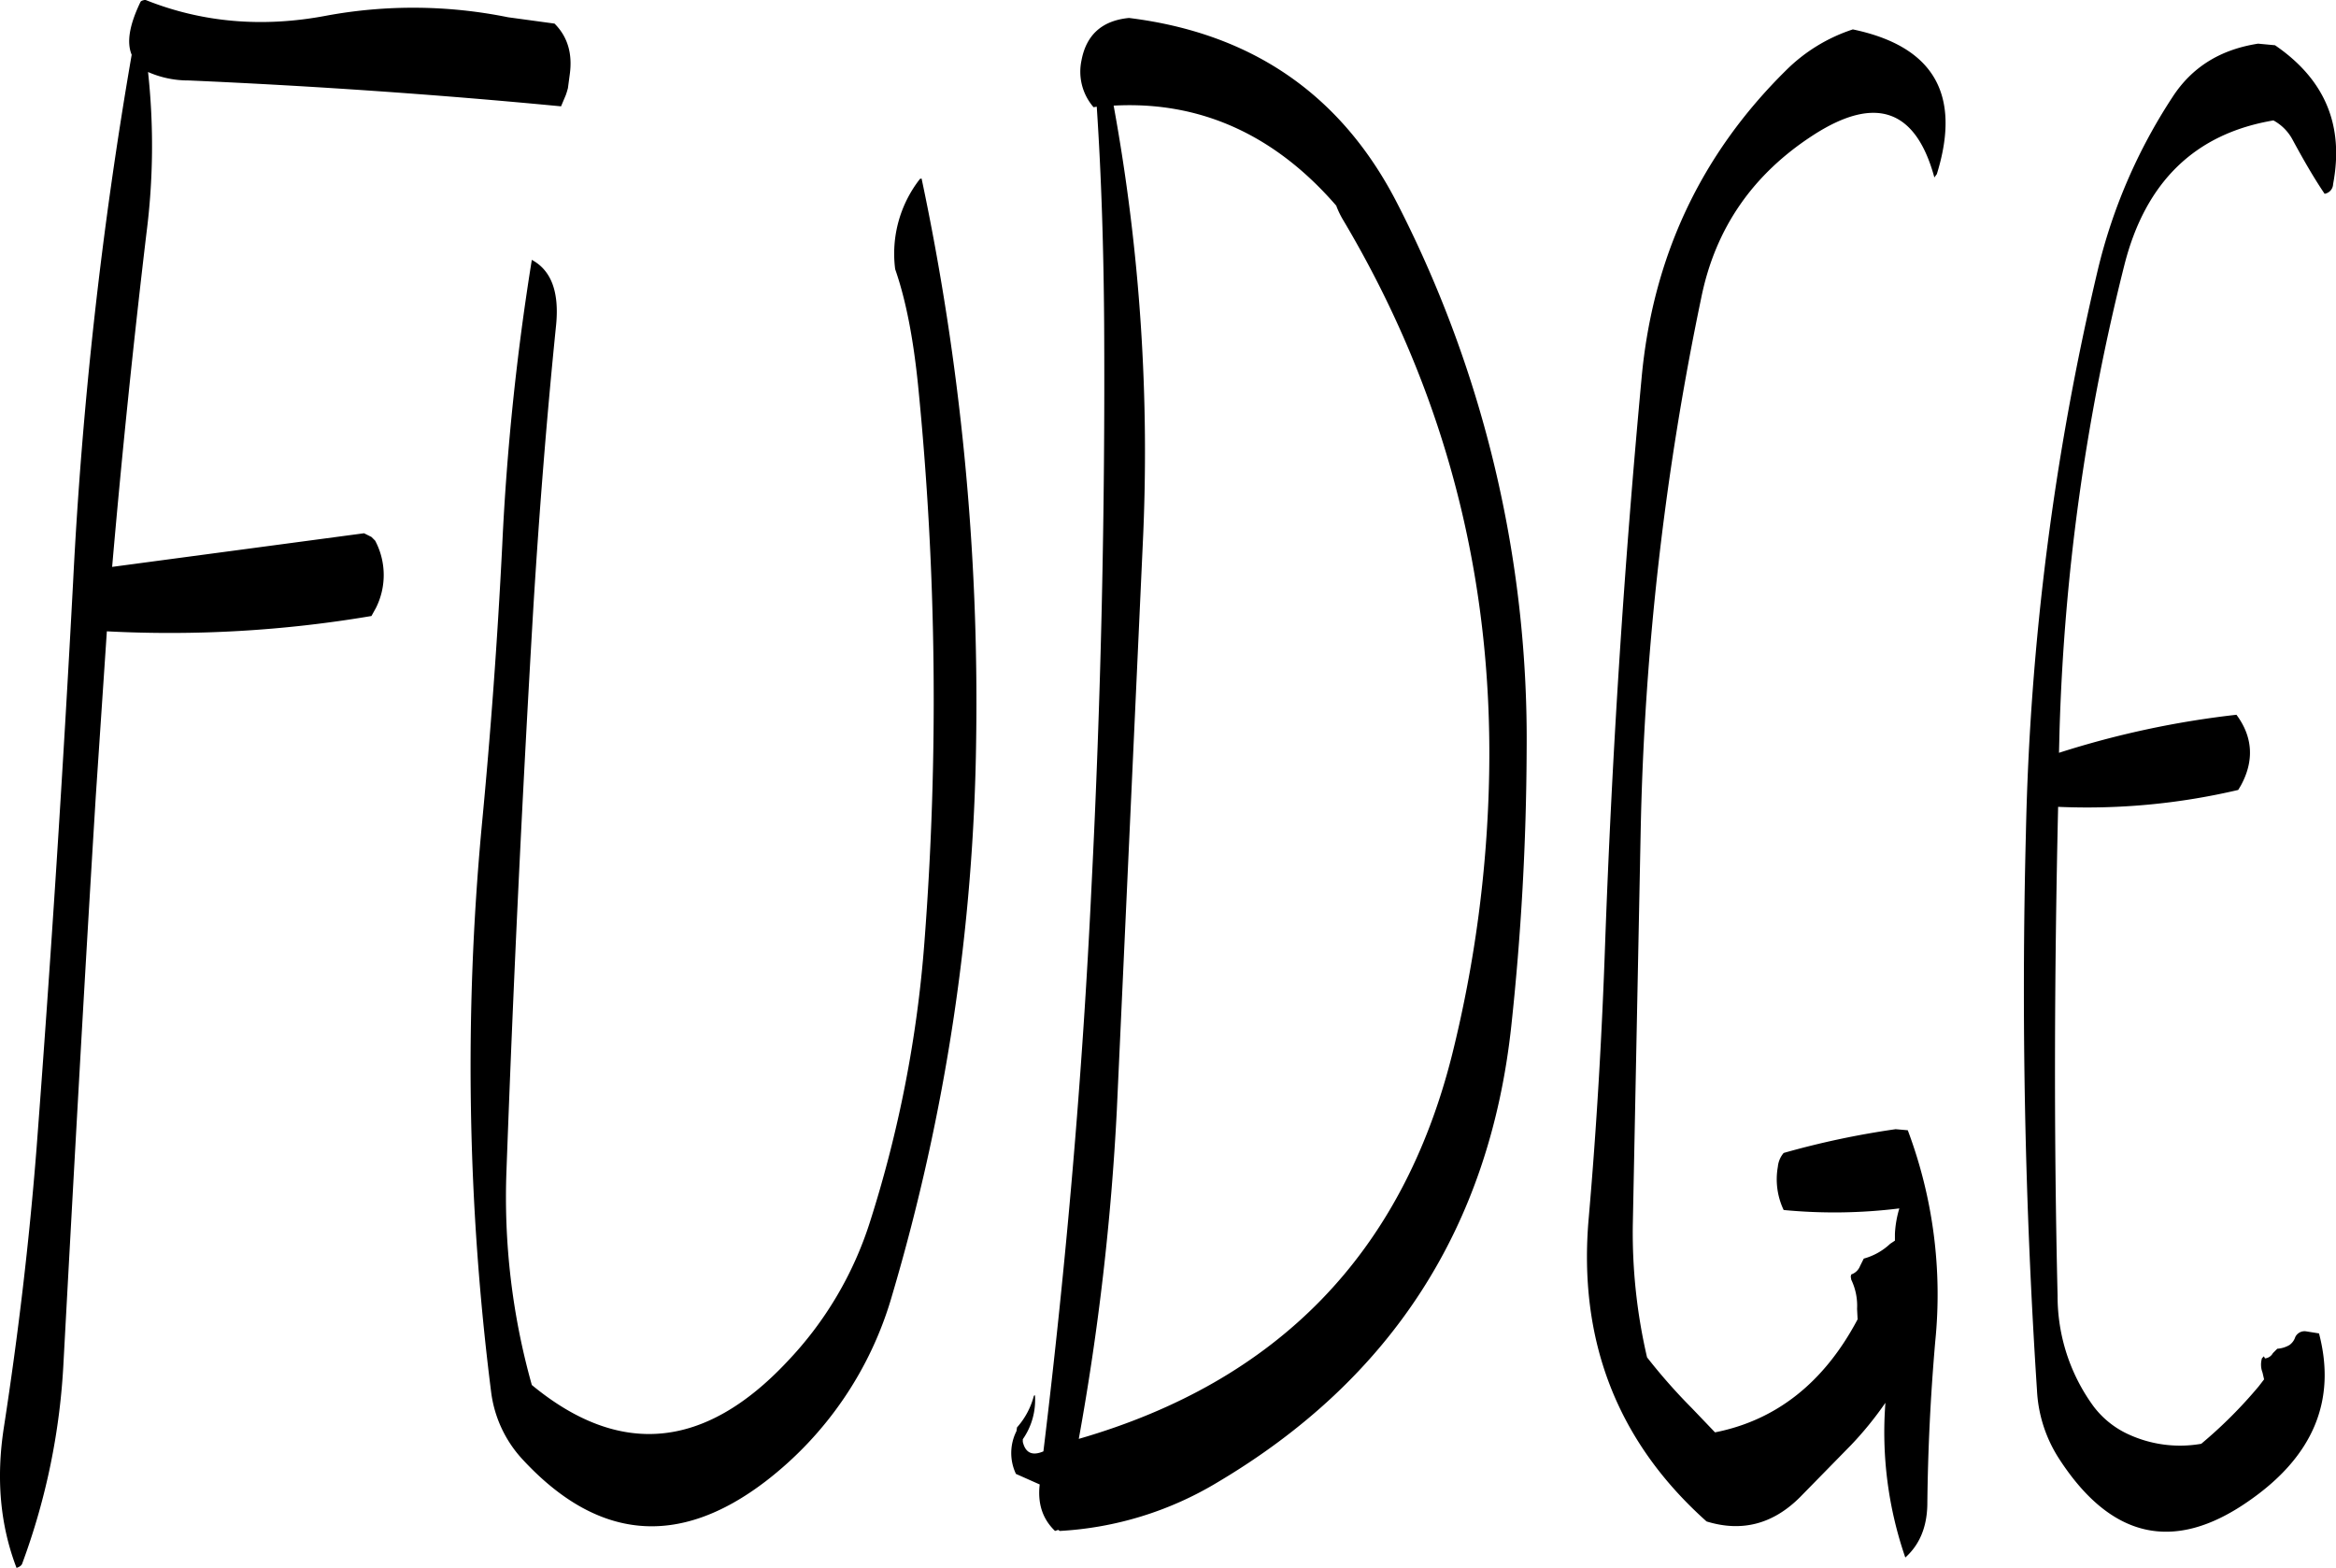 <svg id="Layer_1" data-name="Layer 1" xmlns="http://www.w3.org/2000/svg" viewBox="0 0 530.78 356.28"><defs><style>.cls-1{fill-rule:evenodd;}</style></defs><path class="cls-1" d="M176.64,122.88l-.24.84-.24.72L175.08,127q-41.76-4-84.6-5.88a22.63,22.63,0,0,1-9.24-1.92,156,156,0,0,1-.36,36.6q-4.5,37.8-7.8,75.84L130.32,224l1.68.84.84.84A16.66,16.66,0,0,1,133,241l-1,1.8a274.39,274.39,0,0,1-60.12,3.48L69.36,283.8c-2.64,42.84-5,85.56-7.32,128.4A153.53,153.53,0,0,1,52.68,458c-.12.48-.6.84-1.32,1.08-3.72-9.72-4.68-20.28-2.88-31.92,3.24-21,5.76-42.12,7.44-63.6q4.86-64.08,8.28-128.28a994.63,994.63,0,0,1,13.32-120c-1.2-2.88-.48-6.84,2-12,.12-.24.48-.36,1.08-.48,12.84,5.16,26.64,6.36,41.16,3.6a108.56,108.56,0,0,1,41.28.36l10.56,1.44c3,3,4.08,6.84,3.48,11.4ZM257,143.4A574.08,574.08,0,0,1,269.4,270.84a465.36,465.36,0,0,1-19.08,126.24,81.66,81.66,0,0,1-28.8,42.36q-29.7,22.68-55.32-5.16a27.58,27.58,0,0,1-7-15.12,588.75,588.75,0,0,1-2.16-128.4q3.06-31.86,4.68-64.08a575.2,575.2,0,0,1,6.72-64.8c4.44,2.4,6.24,7.32,5.52,14.76-2.16,21.24-3.84,42.6-5.16,64q-3.78,63.9-6.12,128.16a157.71,157.71,0,0,0,5.76,48.72q29.88,24.66,58-5.28a81.8,81.8,0,0,0,18.84-31.8,277.8,277.8,0,0,0,12.36-63.48,719.48,719.48,0,0,0-1.44-126.6C255.12,179.76,253.44,171,251,164a27.53,27.53,0,0,1,5.64-20.52ZM391,335.88q-7.38,68.58-66.84,103.8a77.61,77.61,0,0,1-35.76,11l-.36-.24-.72.24c-2.76-2.64-4-6.12-3.48-10.56l-5.4-2.4a11.06,11.06,0,0,1,.12-9.72l.12-.84a17.42,17.42,0,0,0,3.84-7.2l.24-.12a15.55,15.55,0,0,1-2.76,10v.6q.9,3.78,4.68,2.16c5.16-42.48,8.88-85.2,10.92-128.16q3.24-63.9,2.88-128.28c-.12-16.56-.6-32.88-1.68-49.08l-.72.12a12.29,12.29,0,0,1-2.76-10.56q1.62-8.82,10.8-9.72,42.3,5.22,61.2,42.6a266.47,266.47,0,0,1,29.16,123.84A604.55,604.55,0,0,1,391,335.88Zm96.12-192.72q-6.3-23.22-27.36-9.72c-13.8,8.88-22.32,21.12-25.56,36.84a656.41,656.41,0,0,0-13.8,120.84l-1.8,90.12a125,125,0,0,0,3.24,30A129.83,129.83,0,0,0,432,422.76l5.28,5.52c14-2.76,24.84-11.4,32.4-25.68l-.12-2.4a13.58,13.58,0,0,0-1.32-6.6l-.12-.72.12-.48a3.25,3.25,0,0,0,2-1.92l.84-1.68a14.15,14.15,0,0,0,6-3.36l1.08-.72v-1.56a24.09,24.09,0,0,1,1-5.76,120.09,120.09,0,0,1-26.28.36,16.26,16.26,0,0,1-1.32-9.84,5.65,5.65,0,0,1,1.32-3.12,192.27,192.27,0,0,1,25.44-5.4l2.76.24a106,106,0,0,1,6.24,48c-1.08,12.48-1.68,24.84-1.8,37.2q-.18,7.56-5,11.88A87.27,87.27,0,0,1,476,421.56a78.27,78.27,0,0,1-7.8,9.6L456.6,443c-6.12,6.12-13.2,8-21.24,5.52-20.28-18.12-29.28-41.16-26.76-69.12,1.8-20.76,3-41.52,3.72-62.4q2.34-64.62,8.28-128.28,3.78-41.22,32.76-69.84a38.39,38.39,0,0,1,15.24-9.36c18.36,3.84,24.72,14.76,19.08,32.88Zm-135.84,6.48c-14-16.2-31-23.88-50.64-22.8a438,438,0,0,1,6.6,100l-5.88,128.28a584.39,584.39,0,0,1-8.64,74.64q67.86-19.62,84.84-87.36a285.43,285.43,0,0,0,8.4-63.6q1.26-68-33.12-125.88A20,20,0,0,1,351.24,149.64Zm224.52-2.76c-2.52-3.72-4.92-7.92-7.32-12.36a10.69,10.69,0,0,0-4.32-4.32q-26.64,4.5-33.84,32.76a491.29,491.29,0,0,0-14.76,106l-.12,4.92a208,208,0,0,1,40.32-8.64c3.72,5,4.08,10.44,1,16.08l-.6,1a150.13,150.13,0,0,1-40.92,3.84c-.84,37.08-1,74-.12,111.12a42.36,42.36,0,0,0,8.16,25.08,20.7,20.7,0,0,0,7.92,6.36,28,28,0,0,0,16.56,2.16,103.6,103.6,0,0,0,13.08-13.08l1.2-1.56-.36-1.56a5,5,0,0,1-.12-3.24L562,411l.24.48a2.31,2.31,0,0,0,1.8-1.2l1-1a6.24,6.24,0,0,0,2.76-.84,3.55,3.55,0,0,0,1.32-1.8,2.34,2.34,0,0,1,2.4-1.32l3,.48c4,15.24-1.32,28-16.08,38.16q-25.38,17.64-43.08-9.84a31.42,31.42,0,0,1-4.92-15.36q-4.14-63.18-2.52-126.6a609.19,609.19,0,0,1,16.32-127.92,124.05,124.05,0,0,1,17-39.36c4.44-6.84,10.92-10.8,19.44-12.12l3.84.36c11.4,7.8,15.72,18.24,13.2,31.56A2.31,2.31,0,0,1,575.76,146.88Z" transform="translate(-47.6 -102.84)"/></svg>